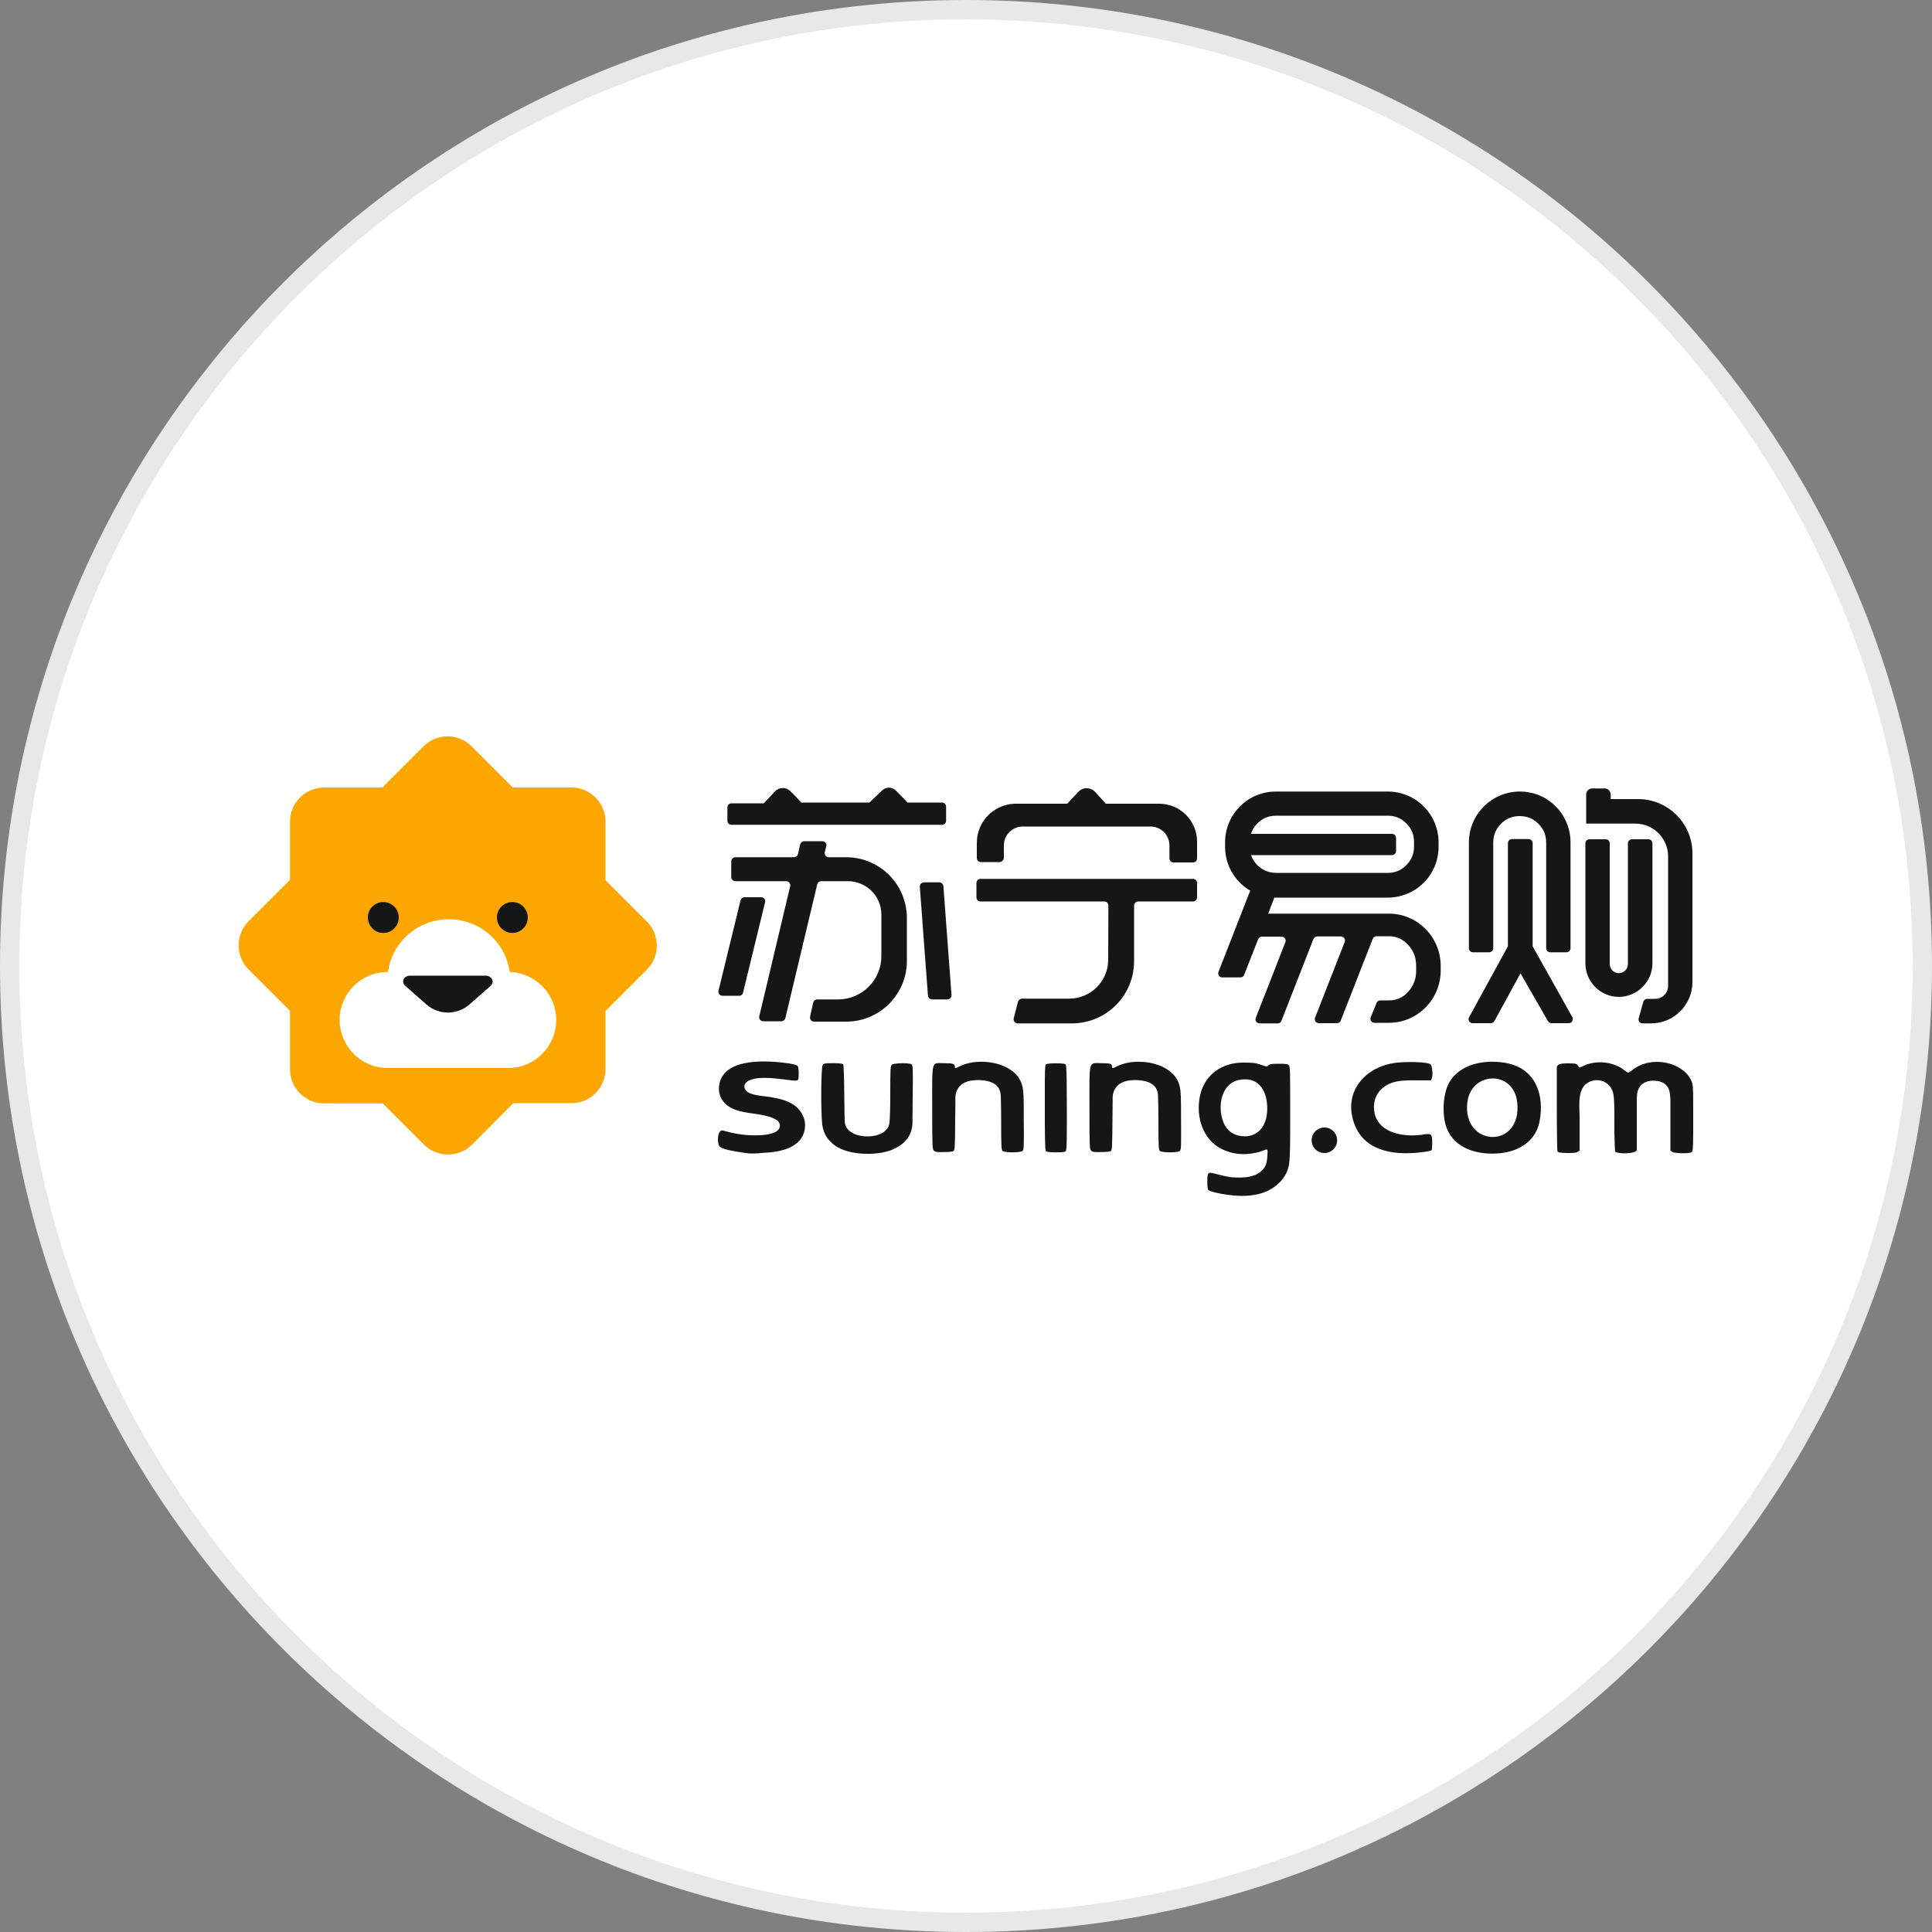 <?xml version="1.0" encoding="utf-8"?>
<svg version="1.1" id="Layer_1" xmlns="http://www.w3.org/2000/svg" xmlns:xlink="http://www.w3.org/1999/xlink" x="0px" y="0px"
	width="100px" height="100px" viewBox="0 0 100 100" style="enable-background:new 0 0 100 100;" xml:space="preserve">
<rect x="0" y="0" width="100" height="100" fill="#808080" stroke="none"/>
<g>
	<path style="fill:#E8E8E8;" d="M50,0c27.61,0,50,22.39,50,50s-22.39,50-50,50S0,77.61,0,50S22.39,0,50,0"/>
	<path style="fill:#FFFFFF;" d="M50,1c27.06,0,49,21.94,49,49S77.06,99,50,99S1,77.06,1,50S22.94,1,50,1"/>
	<g>
		<path style="fill-rule:evenodd;clip-rule:evenodd;fill:#151616;" d="M79.33,48.98v-5.34c0-0.12-0.1-0.21-0.21-0.21h-0.86
			c-0.12,0-0.21,0.1-0.21,0.21v5.34l-2.01,3.67c-0.04,0.07-0.03,0.15,0,0.21c0.04,0.06,0.11,0.1,0.18,0.1h0.94
			c0.08,0,0.15-0.04,0.19-0.11l1.35-2.47l1.42,2.47c0.04,0.07,0.11,0.11,0.19,0.11h0.89c0.08,0,0.15-0.04,0.18-0.11
			c0.04-0.07,0.04-0.15,0-0.21L79.33,48.98z M51.73,44.62h-0.96c-0.12,0-0.21-0.1-0.21-0.21v-0.78c0-1.09,0.85-1.98,1.94-2.03h2.74
			l0.57-0.61c0.25-0.27,0.67-0.25,0.9,0.03l0.53,0.58h2.76c1.08,0,1.96,0.88,1.96,1.96v0.87c0,0.12-0.1,0.21-0.21,0.21h-1.01
			c-0.12,0-0.21-0.1-0.21-0.21v-0.67c0-0.54-0.44-0.98-0.98-0.98h-6.61c-0.54,0-0.98,0.44-0.98,0.98v0.66
			C51.94,44.52,51.85,44.62,51.73,44.62z M48.76,42.69h-10.9c-0.12,0-0.21-0.1-0.21-0.21v-0.69c0-0.12,0.1-0.21,0.21-0.21h1.67
			l0.59-0.62c0.21-0.23,0.57-0.23,0.79-0.01l0.58,0.59h3.51l0.66-0.63c0.2-0.19,0.51-0.19,0.71,0.01l0.61,0.62h1.78
			c0.12,0,0.21,0.1,0.21,0.21v0.72C48.97,42.6,48.88,42.69,48.76,42.69z M38.46,51.38l1.14-4.68c0.02-0.06,0-0.13-0.04-0.18
			c-0.04-0.05-0.1-0.08-0.17-0.08h-0.85c-0.1,0-0.18,0.07-0.21,0.16l-1.14,4.68c-0.02,0.06,0,0.13,0.04,0.18
			c0.04,0.05,0.1,0.08,0.17,0.08h0.85C38.35,51.55,38.44,51.48,38.46,51.38z M43.8,44.37H42.9c-0.07,0-0.13-0.03-0.17-0.08
			c-0.04-0.05-0.06-0.12-0.04-0.18l0.08-0.31c0.02-0.06,0-0.13-0.04-0.18c-0.04-0.05-0.1-0.08-0.17-0.08h-0.93
			c-0.1,0-0.18,0.07-0.21,0.16l-0.12,0.51c-0.02,0.1-0.11,0.16-0.21,0.16h-3.03c-0.12,0-0.21,0.1-0.21,0.21v0.82
			c0,0.12,0.1,0.21,0.21,0.21h2.63c0.07,0,0.13,0.03,0.17,0.08c0.04,0.05,0.06,0.12,0.04,0.18l-1.6,6.73
			c-0.02,0.06,0,0.13,0.04,0.18c0.04,0.05,0.1,0.08,0.17,0.08h0.93c0.1,0,0.18-0.07,0.21-0.16l1.65-6.93
			c0.02-0.1,0.11-0.16,0.21-0.16h1.38c0.95,0,1.73,0.77,1.73,1.73v2.14c0,1.25-1,2.25-2.25,2.25H42.3c-0.1,0-0.19,0.07-0.21,0.17
			l-0.16,0.72c-0.01,0.06,0,0.13,0.04,0.18c0.04,0.05,0.1,0.08,0.17,0.08h1.66c1.73,0,3.14-1.41,3.14-3.14v-2.24
			C46.93,45.77,45.53,44.37,43.8,44.37z M48.62,45.67h-0.8c-0.12,0-0.22,0.11-0.21,0.23l0.42,5.63c0.01,0.11,0.1,0.2,0.21,0.2h0.8
			c0.12,0,0.22-0.11,0.21-0.23l-0.42-5.63C48.82,45.76,48.73,45.67,48.62,45.67z M50.75,46.66h6.41c0.12,0,0.21,0.1,0.21,0.21
			l-0.01,2.81c0,1.11-0.91,2.01-2.02,2.01h-2.44c-0.1,0-0.18,0.07-0.21,0.16l-0.22,0.86c-0.02,0.06,0,0.13,0.04,0.18
			c0.04,0.05,0.1,0.08,0.17,0.08h2.8c1.78,0,3.22-1.44,3.22-3.22v-2.88c0-0.12,0.1-0.21,0.21-0.21h2.84c0.12,0,0.21-0.1,0.21-0.21
			V45.7c0-0.12-0.1-0.21-0.21-0.21H50.75c-0.12,0-0.21,0.1-0.21,0.21v0.74C50.54,46.56,50.63,46.66,50.75,46.66z M65.96,46.46
			c0.03,0,0.05,0,0.08,0h5.79c1.46,0,2.63-1.18,2.63-2.63v-0.23c0-1.46-1.18-2.63-2.63-2.63h-5.79c-1.46,0-2.63,1.18-2.63,2.63v0.23
			c0,0.97,0.52,1.81,1.3,2.27l-1.64,4.2c-0.03,0.07-0.02,0.14,0.02,0.2s0.11,0.09,0.18,0.09h0.93c0.09,0,0.17-0.05,0.2-0.14
			l0.72-1.83c0.03-0.08,0.11-0.14,0.2-0.14h1.01c0.07,0,0.14,0.04,0.18,0.09c0.04,0.06,0.05,0.13,0.02,0.2l-1.53,3.91
			c-0.03,0.07-0.02,0.14,0.02,0.2c0.04,0.06,0.11,0.09,0.18,0.09h0.93c0.09,0,0.17-0.05,0.2-0.14l1.65-4.22
			c0.03-0.08,0.11-0.14,0.2-0.14h1.22c0.07,0,0.14,0.04,0.18,0.09c0.04,0.06,0.05,0.13,0.02,0.2l-1.53,3.91
			c-0.03,0.07-0.02,0.14,0.02,0.2c0.04,0.06,0.11,0.09,0.18,0.09h0.93c0.09,0,0.17-0.05,0.2-0.14l1.65-4.22
			c0.03-0.08,0.11-0.14,0.2-0.14h0.65c0.38,0,0.71,0.15,0.99,0.45c0.27,0.3,0.41,0.66,0.41,1.08v0.26c0,0.42-0.14,0.78-0.41,1.08
			c-0.27,0.3-0.6,0.45-0.99,0.45h-0.45c-0.09,0-0.17,0.05-0.2,0.13l-0.3,0.74c-0.03,0.07-0.02,0.14,0.02,0.2
			c0.04,0.06,0.11,0.09,0.18,0.09h0.74c1.48,0,2.68-1.21,2.68-2.71v-0.23c0-1.5-1.2-2.71-2.68-2.71h-6.25L65.96,46.46z M64.75,43.16
			h7.3c0.12,0,0.21,0.1,0.21,0.21v0.68c0,0.12-0.1,0.21-0.21,0.21h-7.3c0.07,0.19,0.18,0.37,0.33,0.52c0.27,0.26,0.59,0.4,0.97,0.4
			h5.78c0.38,0,0.7-0.13,0.96-0.4c0.27-0.27,0.4-0.59,0.4-0.97v-0.23c0-0.38-0.13-0.7-0.4-0.96c-0.26-0.27-0.58-0.4-0.96-0.4h-5.78
			c-0.38,0-0.7,0.13-0.97,0.4C64.92,42.78,64.81,42.96,64.75,43.16z M81.29,43.61v5.47c0,0.12-0.1,0.21-0.21,0.21h-0.84
			c-0.12,0-0.21-0.1-0.21-0.21v-5.47c0-0.38-0.13-0.7-0.4-0.97c-0.27-0.27-0.59-0.4-0.97-0.4c-0.38,0-0.7,0.13-0.97,0.4
			c-0.27,0.27-0.4,0.59-0.4,0.97v5.47c0,0.12-0.1,0.21-0.21,0.21l-0.84,0c-0.12,0-0.21-0.1-0.21-0.21v-5.47
			c0-1.46,1.18-2.64,2.64-2.64S81.29,42.15,81.29,43.61z M85.53,49.86v-6.21c0-0.12-0.1-0.21-0.21-0.21h-0.85
			c-0.12,0-0.21,0.1-0.21,0.21v6.25c0,0.26-0.21,0.47-0.47,0.47c-0.26,0-0.47-0.21-0.47-0.47v-6.25c0-0.12-0.1-0.21-0.21-0.21h-0.84
			c-0.12,0-0.21,0.1-0.21,0.21v6.21c0,0.96,0.78,1.74,1.74,1.74C84.75,51.59,85.53,50.81,85.53,49.86z M83.37,41.36v-0.24
			c0-0.17-0.14-0.31-0.32-0.31h-0.64c-0.17,0-0.31,0.14-0.31,0.31v1.51h2.55c0.93,0,1.69,0.76,1.69,1.69v6.71
			c0,0.37-0.3,0.67-0.67,0.67h-0.4c-0.1,0-0.18,0.06-0.21,0.15l-0.24,0.85c-0.02,0.06-0.01,0.13,0.03,0.19
			c0.04,0.05,0.1,0.08,0.17,0.08h0.44c1.18,0,2.14-0.96,2.14-2.14v-6.66c0-1.55-1.26-2.81-2.81-2.81H83.37z M63.53,61.84
			c-0.46-0.06-0.89-0.17-0.98-0.24c-0.04-0.04-0.06-0.16-0.06-0.43c0-0.49,0.03-0.52,0.4-0.42c0.62,0.16,0.81,0.2,1.21,0.2
			c0.6,0,0.93-0.1,1.21-0.36c0.2-0.19,0.27-0.38,0.29-0.78c0.02-0.38,0.05-0.36-0.32-0.22c-0.1,0.04-0.34,0.09-0.52,0.12
			c-0.62,0.09-1.22-0.04-1.69-0.33c-0.92-0.57-1.19-1.78-0.93-2.78c0.27-1.02,1.14-1.59,2.17-1.6c0.16,0,0.32,0,0.47,0.01
			c0.19,0.01,0.3,0.04,0.48,0.1c0.31,0.11,0.32,0.11,0.4,0.03c0.07-0.07,0.15-0.08,0.53-0.08c0.38,0,0.46,0.01,0.52,0.08
			c0.07,0.07,0.07,0.31,0.07,2.49c0,1.54,0,2.23-0.06,2.63c-0.09,0.61-0.53,1.09-1.07,1.36c-0.11,0.06-0.23,0.1-0.35,0.14
			C64.81,61.91,64.24,61.94,63.53,61.84z M87.64,58.67v-1.52c0-1-0.02-1.03-0.1-1.22c-0.14-0.3-0.38-0.54-0.73-0.72
			c-0.61-0.32-1.45-0.34-2.06,0c-0.1,0.06-0.2,0.12-0.31,0.21c-0.07,0.06-0.15,0.1-0.17,0.1c-0.02,0-0.11-0.06-0.2-0.13
			c-0.54-0.43-1.42-0.53-2.07-0.24l-0.25,0.11l-0.08-0.11c-0.08-0.1-0.11-0.11-0.49-0.11c-0.13,0-0.23,0-0.31,0.01
			c-0.13,0.02-0.29,0.06-0.29,0.21l0,2.09c0,1.2,0.02,2.2,0.03,2.23c0.02,0.03,0.06,0.06,0.1,0.07c0.04,0.01,0.24,0.03,0.46,0.03
			c0.29,0,0.42-0.01,0.49-0.06l0.1-0.07l0-0.9c0-0.27,0-0.53,0-0.79c0-0.61-0.16-1.6,0.54-1.88c0.62-0.24,1.18,0.15,1.23,0.8
			c0.05,0.61,0.02,1.25,0.03,1.87c0.01,0.39,0.02,0.7,0.03,0.86c0,0.02,0,0.04,0,0.07c0.01,0.16,1.13,0.17,1.13-0.07l0-1.48
			c0-0.5,0-0.83,0-1.06c0-0.22,0-0.43,0.1-0.63c0.15-0.29,0.45-0.43,0.85-0.4c0.35,0.02,0.57,0.16,0.69,0.4
			c0.09,0.2,0.09,0.42,0.1,0.63c0,0.23,0,0.57,0,1.05v1.53l0.1,0.07c0.11,0.08,0.86,0.1,0.99,0.02
			C87.62,59.61,87.63,59.56,87.64,58.67z M64.11,55.9c-0.88,0.2-1.09,1.3-0.82,2.1c0.13,0.41,0.43,0.69,0.82,0.78
			c0.85,0.18,1.39-0.35,1.47-1.16c0.09-0.96-0.31-1.95-1.45-1.72C64.12,55.9,64.11,55.9,64.11,55.9z M38.77,59.7
			c-0.33-0.03-1.01-0.15-1.25-0.22c-0.13-0.04-0.26-0.11-0.29-0.16c-0.1-0.14-0.09-0.6,0.02-0.73c0.08-0.1,0.08-0.1,0.34-0.03
			c0.32,0.09,0.65,0.15,0.96,0.18c0.37,0.04,1.92,0.12,1.81-0.54c-0.05-0.32-0.67-0.45-1.15-0.53c-0.59-0.09-1.33-0.14-1.74-0.62
			c-0.23-0.26-0.31-0.61-0.23-0.98c0.32-1.35,2.54-1.18,3.58-1.03c0.27,0.04,0.43,0.09,0.47,0.14c0.06,0.08,0.07,0.6,0.02,0.7
			c-0.04,0.06-0.11,0.07-0.49,0.02c-0.33-0.04-0.99-0.14-1.52-0.1c-0.13,0.01-0.35,0.04-0.52,0.12c-0.34,0.16-0.33,0.49,0,0.65
			c0.32,0.15,0.85,0.17,1.07,0.21c0.52,0.09,1.07,0.2,1.45,0.59c0.33,0.34,0.47,0.82,0.29,1.32c-0.14,0.37-0.46,0.61-0.81,0.75
			c-0.33,0.13-0.76,0.21-1.27,0.23C39.2,59.71,38.88,59.71,38.77,59.7z M42.55,58.11c-0.07-0.79-0.05-2.85,0.03-2.98
			c0.06-0.09,0.1-0.1,0.54-0.1c0.34,0,0.48,0.02,0.52,0.06c0.03,0.04,0.05,0.55,0.06,1.58c0.01,0.88,0.01,1.25,0.03,1.44
			c0.11,0.94,2.21,0.96,2.31,0c0.02-0.21,0.04-0.76,0.04-1.51c0-1.32,0.01-1.42,0.08-1.49c0.1-0.09,0.9-0.11,1.02-0.02
			c0.07,0.05,0.08,0.17,0.06,1.71l-0.01,1.08c0,0.08,0,0.16,0,0.23c-0.02,0.7-0.41,1.12-1.03,1.39c-0.7,0.3-1.89,0.29-2.59,0
			C42.99,59.25,42.6,58.78,42.55,58.11z M73.57,54.99c0.23,0.02,0.41,0.05,0.47,0.1c0.09,0.07,0.14,0.54,0.07,0.72l-0.04,0.11
			l-0.5,0c-0.37,0-0.79-0.02-1.18,0.04c-0.85,0.12-1.43,0.78-1.24,1.67c0.19,0.86,1.13,1.13,1.9,1.14c0.18,0,0.35-0.01,0.52-0.03
			c0.04,0,0.07-0.01,0.11-0.02c0.41-0.06,0.45-0.03,0.45,0.44c0,0.19-0.01,0.36-0.03,0.37c-0.04,0.04-0.25,0.08-0.52,0.11
			c-1.47,0.18-3.12-0.05-3.56-1.72c-0.41-1.55,0.74-2.72,2.21-2.91C72.67,54.96,73.13,54.96,73.57,54.99z M79.59,58.39
			c-0.31,0.79-1.07,1.21-1.94,1.3c-1.11,0.11-2.34-0.2-2.77-1.3c-0.26-0.67-0.21-1.86,0.19-2.46c0.63-0.94,1.95-1.11,2.98-0.89
			c1.46,0.32,1.89,1.66,1.64,2.99C79.67,58.16,79.63,58.28,79.59,58.39z M78.53,57.05c-0.19-1.68-2.38-1.6-2.58,0
			C75.67,59.39,78.8,59.51,78.53,57.05z M48.34,59.56c-0.08-0.08-0.09-0.14-0.09-2.22c0-2.54-0.06-2.31,0.62-2.31
			c0.46,0,0.55,0.03,0.55,0.18c0,0.1,0.03,0.1,0.22,0c0.21-0.11,0.44-0.18,0.69-0.22c0.73-0.11,1.63,0.04,2.19,0.55
			c0.29,0.27,0.43,0.61,0.45,1.06c0,0.05,0,0.1,0.01,0.15c0.01,0.26,0.01,0.62,0.01,1.13c0.01,1.45,0.01,1.62-0.06,1.69
			c-0.1,0.1-0.94,0.1-1.04,0c-0.06-0.06-0.07-0.26-0.07-1.49c0-0.57-0.01-1.07-0.02-1.35c-0.01-0.25-0.09-0.44-0.26-0.58
			c-0.26-0.22-0.81-0.29-1.26-0.22c-0.31,0.05-0.58,0.18-0.73,0.47c-0.06,0.12-0.1,0.26-0.1,0.42c0,0.06,0,0.13,0,0.19l-0.01,1.04
			c-0.01,1.33-0.02,1.49-0.09,1.53c-0.05,0.03-0.23,0.05-0.5,0.05C48.49,59.64,48.42,59.63,48.34,59.56z M54.16,59.6
			c-0.06-0.03-0.07-0.15-0.08-1.44c0-0.77,0-1.54,0-2.31c0.01-0.7,0.02-0.74,0.08-0.77c0.12-0.06,0.93-0.06,1,0.01
			c0.02,0.02,0.04,0.24,0.05,0.77c0.01,0.77,0.01,1.54,0.01,2.31c0,1.35-0.02,1.4-0.09,1.44C55.03,59.66,54.26,59.66,54.16,59.6z
			 M56.48,59.56c-0.08-0.08-0.09-0.14-0.09-2.22c0-2.54-0.06-2.31,0.62-2.31c0.46,0,0.55,0.03,0.55,0.18c0,0.1,0.03,0.1,0.22,0
			c0.21-0.11,0.44-0.18,0.69-0.22c0.73-0.11,1.63,0.04,2.19,0.55c0.29,0.27,0.43,0.61,0.45,1.06c0,0.05,0,0.1,0.01,0.15
			c0.01,0.26,0.01,0.62,0.01,1.13c0.01,1.45,0.01,1.62-0.06,1.69c-0.1,0.1-0.94,0.1-1.04,0c-0.06-0.06-0.07-0.26-0.07-1.49
			c0-0.57-0.01-1.07-0.02-1.35c-0.01-0.25-0.09-0.44-0.26-0.58c-0.26-0.22-0.81-0.29-1.26-0.22c-0.31,0.05-0.58,0.18-0.73,0.47
			c-0.06,0.12-0.1,0.26-0.1,0.42c0,0.06,0,0.13,0,0.19l-0.01,1.04c-0.01,1.33-0.02,1.49-0.09,1.53c-0.05,0.03-0.23,0.05-0.5,0.05
			C56.62,59.64,56.55,59.63,56.48,59.56z M68.55,58.36c0.37,0,0.66,0.3,0.66,0.66c0,0.37-0.3,0.66-0.66,0.66
			c-0.37,0-0.66-0.3-0.66-0.66C67.89,58.66,68.18,58.36,68.55,58.36z"/>
		<path style="fill-rule:evenodd;clip-rule:evenodd;fill:#FEA600;" d="M26.57,57.1h3.01c0.97,0,1.76-0.79,1.76-1.76v-3.01l2.14-2.14
			c0.69-0.69,0.69-1.8,0-2.49l-2.14-2.14v-3.03c0-0.97-0.79-1.77-1.76-1.77h-3.04l-2.13-2.13c-0.69-0.69-1.8-0.69-2.49,0l-2.13,2.13
			h-3.01c-0.97,0-1.77,0.79-1.77,1.77v3.01l-2.14,2.14c-0.69,0.69-0.69,1.81,0,2.5l2.14,2.14v3.03c0,0.97,0.79,1.76,1.77,1.76h3.03
			l2.13,2.13c0.69,0.69,1.81,0.69,2.5,0L26.57,57.1z"/>
		<path style="fill-rule:evenodd;clip-rule:evenodd;fill:#FFFFFF;" d="M26.38,50.31c-0.21-1.55-1.54-2.73-3.15-2.73
			c-1.61,0-2.94,1.19-3.15,2.73h-0.02c-1.37,0-2.48,1.11-2.48,2.48c0,1.37,1.11,2.49,2.48,2.49h6.24c1.37,0,2.49-1.11,2.49-2.49
			C28.79,51.45,27.72,50.35,26.38,50.31z"/>
		<path style="fill-rule:evenodd;clip-rule:evenodd;fill:#151616;" d="M20.97,51.02l1.1,0.97c0.64,0.56,1.59,0.56,2.23,0l1.1-0.97
			c0.1-0.09,0.13-0.22,0.07-0.33c-0.06-0.11-0.18-0.19-0.33-0.19h-3.92c-0.14,0-0.27,0.07-0.33,0.19
			C20.84,50.8,20.87,50.93,20.97,51.02z"/>
		<path style="fill-rule:evenodd;clip-rule:evenodd;fill:#151616;" d="M19.84,46.69c0.44,0,0.8,0.36,0.8,0.8
			c0,0.44-0.36,0.8-0.8,0.8c-0.44,0-0.8-0.36-0.8-0.8C19.04,47.04,19.4,46.69,19.84,46.69z"/>
		<path style="fill-rule:evenodd;clip-rule:evenodd;fill:#151616;" d="M26.52,46.69c0.44,0,0.8,0.36,0.8,0.8
			c0,0.44-0.36,0.8-0.8,0.8s-0.8-0.36-0.8-0.8C25.72,47.04,26.08,46.69,26.52,46.69z"/>
	</g>
</g>
</svg>
